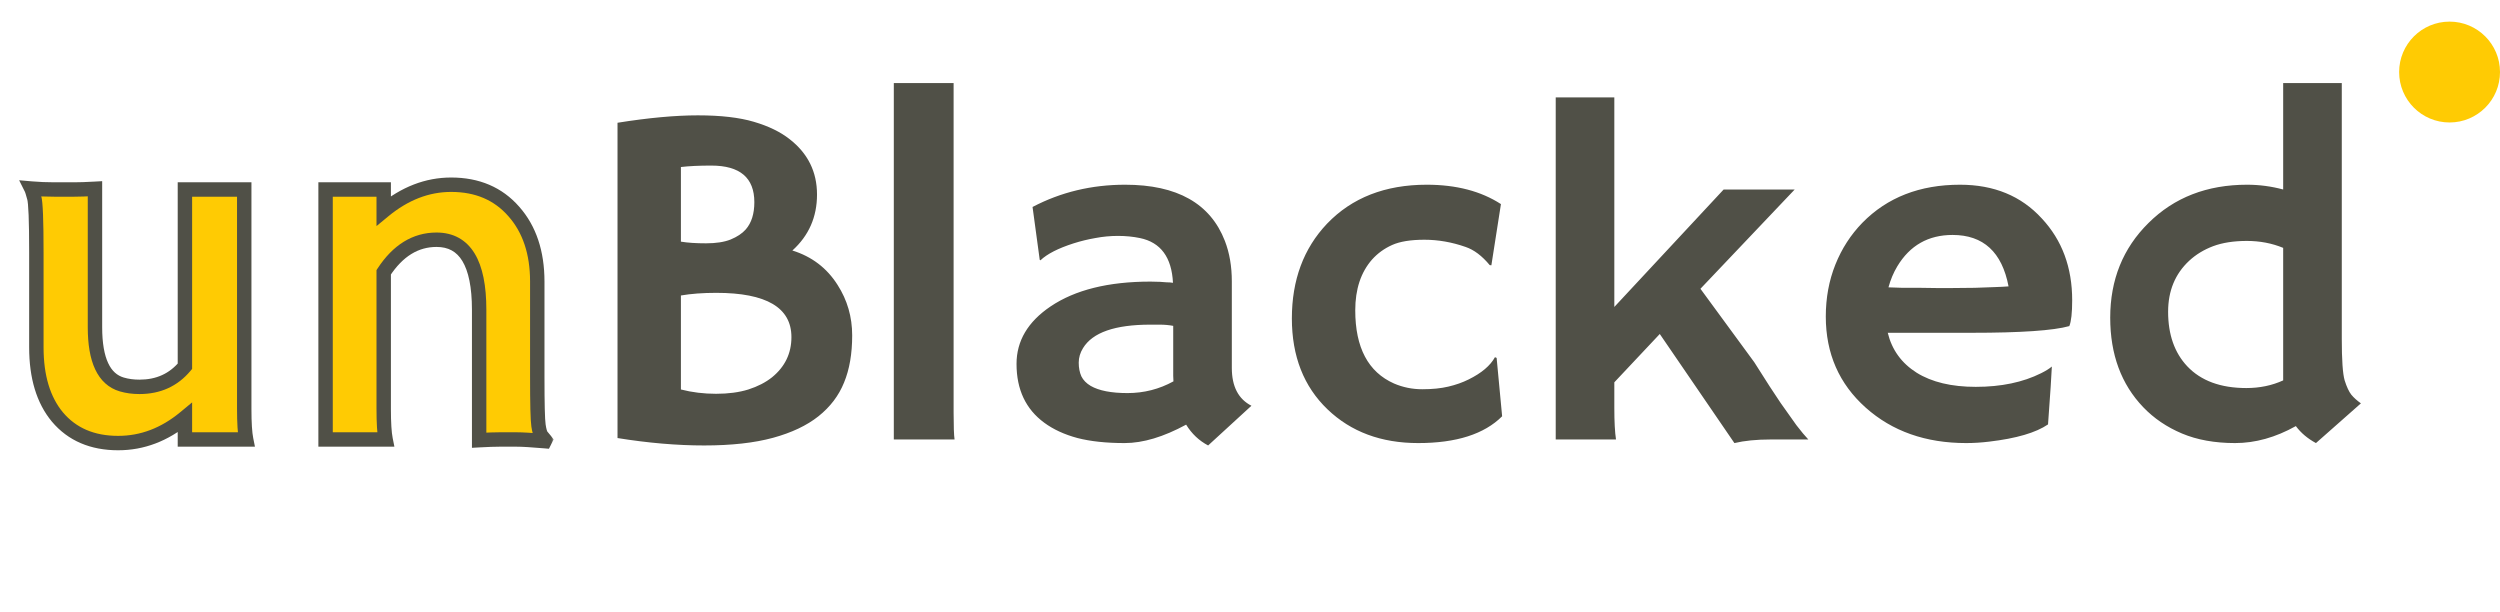 <svg width="347" height="85" viewBox="0 0 347 85" fill="none" xmlns="http://www.w3.org/2000/svg">
<mask id="path-1-outside-1_73_2" maskUnits="userSpaceOnUse" x="2" y="24" width="75" height="39" fill="black">
<rect fill="white" x="2" y="24" width="75" height="39"/>
<path d="M25.666 57.978C22.833 60.325 19.745 61.498 16.402 61.498C12.816 61.498 10.005 60.292 7.969 57.879C6.021 55.533 5.047 52.312 5.047 48.217V35.035C5.047 30.608 4.947 28.074 4.748 27.432C4.571 26.768 4.438 26.347 4.35 26.17C5.368 26.259 6.43 26.303 7.537 26.303H10.293C11.023 26.303 11.986 26.27 13.182 26.203V45.428C13.182 49.988 14.421 52.633 16.9 53.363C17.653 53.585 18.472 53.695 19.357 53.695C21.969 53.695 24.072 52.743 25.666 50.84V26.303H33.9V56.75C33.9 58.698 33.989 60.115 34.166 61H25.666V57.978ZM53.258 56.75C53.258 58.698 53.346 60.115 53.523 61H45.19V26.303H53.258V29.258C56.18 26.845 59.301 25.639 62.621 25.639C66.251 25.639 69.151 26.878 71.32 29.357C73.49 31.814 74.574 35.057 74.574 39.086V52.301C74.574 56.042 74.63 58.288 74.74 59.041C74.851 59.794 74.995 60.281 75.172 60.502C75.371 60.723 75.537 60.922 75.67 61.1L75.603 61.232C73.811 61.078 72.505 61 71.686 61H69.361C68.653 61 67.701 61.033 66.506 61.1V43.004C66.506 36.518 64.536 33.275 60.596 33.275C57.674 33.275 55.228 34.781 53.258 37.791V56.75Z"/>
</mask>
<path d="M25.666 57.978C22.833 60.325 19.745 61.498 16.402 61.498C12.816 61.498 10.005 60.292 7.969 57.879C6.021 55.533 5.047 52.312 5.047 48.217V35.035C5.047 30.608 4.947 28.074 4.748 27.432C4.571 26.768 4.438 26.347 4.35 26.17C5.368 26.259 6.43 26.303 7.537 26.303H10.293C11.023 26.303 11.986 26.27 13.182 26.203V45.428C13.182 49.988 14.421 52.633 16.9 53.363C17.653 53.585 18.472 53.695 19.357 53.695C21.969 53.695 24.072 52.743 25.666 50.84V26.303H33.9V56.75C33.9 58.698 33.989 60.115 34.166 61H25.666V57.978ZM53.258 56.75C53.258 58.698 53.346 60.115 53.523 61H45.19V26.303H53.258V29.258C56.18 26.845 59.301 25.639 62.621 25.639C66.251 25.639 69.151 26.878 71.32 29.357C73.49 31.814 74.574 35.057 74.574 39.086V52.301C74.574 56.042 74.63 58.288 74.74 59.041C74.851 59.794 74.995 60.281 75.172 60.502C75.371 60.723 75.537 60.922 75.67 61.1L75.603 61.232C73.811 61.078 72.505 61 71.686 61H69.361C68.653 61 67.701 61.033 66.506 61.1V43.004C66.506 36.518 64.536 33.275 60.596 33.275C57.674 33.275 55.228 34.781 53.258 37.791V56.75Z" fill="#FFCB03"/>
<path d="M25.666 57.978H26.666V55.852L25.028 57.208L25.666 57.978ZM7.969 57.879L7.199 58.518L7.205 58.524L7.969 57.879ZM4.748 27.432L3.782 27.689L3.787 27.709L3.793 27.728L4.748 27.432ZM4.35 26.17L4.436 25.174L2.656 25.019L3.455 26.617L4.35 26.17ZM13.182 26.203H14.182V25.146L13.126 25.205L13.182 26.203ZM16.9 53.363L16.618 54.322L16.618 54.323L16.9 53.363ZM25.666 50.84L26.433 51.482L26.666 51.203V50.84H25.666ZM25.666 26.303V25.303H24.666V26.303H25.666ZM33.9 26.303H34.9V25.303H33.9V26.303ZM34.166 61V62H35.386L35.147 60.804L34.166 61ZM25.666 61H24.666V62H25.666V61ZM25.666 57.978L25.028 57.208C22.355 59.422 19.488 60.498 16.402 60.498V61.498V62.498C20.002 62.498 23.31 61.228 26.304 58.749L25.666 57.978ZM16.402 61.498V60.498C13.066 60.498 10.552 59.389 8.733 57.234L7.969 57.879L7.205 58.524C9.458 61.194 12.567 62.498 16.402 62.498V61.498ZM7.969 57.879L8.738 57.24C6.984 55.127 6.047 52.159 6.047 48.217H5.047H4.047C4.047 52.465 5.058 55.938 7.199 58.518L7.969 57.879ZM5.047 48.217H6.047V35.035H5.047H4.047V48.217H5.047ZM5.047 35.035H6.047C6.047 32.817 6.022 31.061 5.971 29.775C5.946 29.132 5.914 28.597 5.874 28.174C5.837 27.776 5.787 27.405 5.703 27.135L4.748 27.432L3.793 27.728C3.809 27.779 3.846 27.965 3.883 28.362C3.918 28.733 3.948 29.229 3.973 29.853C4.022 31.101 4.047 32.827 4.047 35.035H5.047ZM4.748 27.432L5.714 27.174C5.545 26.537 5.387 26.009 5.244 25.723L4.35 26.17L3.455 26.617C3.454 26.616 3.465 26.637 3.487 26.696C3.507 26.751 3.532 26.824 3.562 26.919C3.622 27.11 3.695 27.365 3.782 27.689L4.748 27.432ZM4.35 26.17L4.263 27.166C5.312 27.257 6.404 27.303 7.537 27.303V26.303V25.303C6.457 25.303 5.423 25.259 4.436 25.174L4.35 26.17ZM7.537 26.303V27.303H10.293V26.303V25.303H7.537V26.303ZM10.293 26.303V27.303C11.05 27.303 12.033 27.268 13.237 27.202L13.182 26.203L13.126 25.205C11.939 25.271 10.997 25.303 10.293 25.303V26.303ZM13.182 26.203H12.182V45.428H13.182H14.182V26.203H13.182ZM13.182 45.428H12.182C12.182 47.781 12.499 49.747 13.206 51.256C13.93 52.8 15.066 53.865 16.618 54.322L16.9 53.363L17.183 52.404C16.256 52.131 15.533 51.508 15.017 50.407C14.484 49.271 14.182 47.635 14.182 45.428H13.182ZM16.9 53.363L16.618 54.323C17.473 54.574 18.389 54.695 19.357 54.695V53.695V52.695C18.555 52.695 17.833 52.595 17.183 52.404L16.9 53.363ZM19.357 53.695V54.695C22.248 54.695 24.638 53.626 26.433 51.482L25.666 50.84L24.899 50.198C23.507 51.861 21.691 52.695 19.357 52.695V53.695ZM25.666 50.84H26.666V26.303H25.666H24.666V50.84H25.666ZM25.666 26.303V27.303H33.9V26.303V25.303H25.666V26.303ZM33.9 26.303H32.9V56.75H33.9H34.9V26.303H33.9ZM33.9 56.75H32.9C32.9 58.706 32.988 60.207 33.185 61.196L34.166 61L35.147 60.804C34.99 60.022 34.9 58.69 34.9 56.75H33.9ZM34.166 61V60H25.666V61V62H34.166V61ZM25.666 61H26.666V57.978H25.666H24.666V61H25.666ZM53.523 61V62H54.743L54.504 60.804L53.523 61ZM45.19 61H44.19V62H45.19V61ZM45.19 26.303V25.303H44.19V26.303H45.19ZM53.258 26.303H54.258V25.303H53.258V26.303ZM53.258 29.258H52.258V31.38L53.895 30.029L53.258 29.258ZM71.32 29.357L70.568 30.016L70.571 30.019L71.32 29.357ZM74.74 59.041L73.751 59.187L74.74 59.041ZM75.172 60.502L74.391 61.127L74.409 61.149L74.429 61.171L75.172 60.502ZM75.67 61.1L76.564 61.547L76.841 60.994L76.47 60.5L75.67 61.1ZM75.603 61.232L75.517 62.229L76.194 62.287L76.498 61.68L75.603 61.232ZM66.506 61.1H65.506V62.157L66.561 62.098L66.506 61.1ZM53.258 37.791L52.421 37.243L52.258 37.493V37.791H53.258ZM53.258 56.75H52.258C52.258 58.706 52.345 60.207 52.543 61.196L53.523 61L54.504 60.804C54.348 60.022 54.258 58.69 54.258 56.75H53.258ZM53.523 61V60H45.19V61V62H53.523V61ZM45.19 61H46.19V26.303H45.19H44.19V61H45.19ZM45.19 26.303V27.303H53.258V26.303V25.303H45.19V26.303ZM53.258 26.303H52.258V29.258H53.258H54.258V26.303H53.258ZM53.258 29.258L53.895 30.029C56.664 27.742 59.566 26.639 62.621 26.639V25.639V24.639C59.036 24.639 55.695 25.948 52.621 28.487L53.258 29.258ZM62.621 25.639V26.639C65.996 26.639 68.609 27.777 70.568 30.016L71.32 29.357L72.073 28.699C69.693 25.979 66.507 24.639 62.621 24.639V25.639ZM71.32 29.357L70.571 30.019C72.544 32.254 73.574 35.243 73.574 39.086H74.574H75.574C75.574 34.872 74.435 31.375 72.07 28.696L71.32 29.357ZM74.574 39.086H73.574V52.301H74.574H75.574V39.086H74.574ZM74.574 52.301H73.574C73.574 56.004 73.627 58.343 73.751 59.187L74.74 59.041L75.73 58.895C75.632 58.234 75.574 56.079 75.574 52.301H74.574ZM74.74 59.041L73.751 59.187C73.81 59.589 73.882 59.949 73.972 60.254C74.056 60.539 74.181 60.864 74.391 61.127L75.172 60.502L75.953 59.877C75.986 59.918 75.95 59.889 75.89 59.687C75.836 59.505 75.781 59.246 75.73 58.895L74.74 59.041ZM75.172 60.502L74.429 61.171C74.614 61.377 74.76 61.553 74.87 61.7L75.67 61.1L76.47 60.5C76.314 60.292 76.128 60.069 75.915 59.833L75.172 60.502ZM75.67 61.1L74.775 60.652L74.709 60.785L75.603 61.232L76.498 61.68L76.564 61.547L75.67 61.1ZM75.603 61.232L75.69 60.236C73.894 60.081 72.551 60 71.686 60V61V62C72.458 62 73.728 62.074 75.517 62.229L75.603 61.232ZM71.686 61V60H69.361V61V62H71.686V61ZM69.361 61V60C68.626 60 67.653 60.034 66.45 60.101L66.506 61.1L66.561 62.098C67.749 62.032 68.68 62 69.361 62V61ZM66.506 61.1H67.506V43.004H66.506H65.506V61.1H66.506ZM66.506 43.004H67.506C67.506 39.692 67.009 37.041 65.883 35.188C64.708 33.255 62.899 32.275 60.596 32.275V33.275V34.275C62.233 34.275 63.378 34.918 64.174 36.227C65.018 37.617 65.506 39.83 65.506 43.004H66.506ZM60.596 33.275V32.275C57.256 32.275 54.527 34.025 52.421 37.243L53.258 37.791L54.095 38.339C55.929 35.536 58.092 34.275 60.596 34.275V33.275ZM53.258 37.791H52.258V56.75H53.258H54.258V37.791H53.258Z" fill="#505047" mask="url(#path-1-outside-1_73_2)"/>
<path d="M113.602 57.779C111.986 59.063 109.883 60.059 107.293 60.768C104.703 61.476 101.516 61.83 97.731 61.83C93.967 61.83 89.961 61.487 85.711 60.801V17.039C90.005 16.353 93.724 16.01 96.867 16.01C100.033 16.01 102.622 16.309 104.637 16.906C106.673 17.504 108.333 18.312 109.617 19.33C112.141 21.3 113.402 23.857 113.402 27C113.402 30.121 112.262 32.711 109.982 34.77C112.683 35.611 114.775 37.204 116.258 39.551C117.608 41.654 118.283 43.989 118.283 46.557C118.283 49.102 117.907 51.283 117.154 53.098C116.424 54.913 115.24 56.473 113.602 57.779ZM94.51 33.541C95.439 33.696 96.602 33.773 97.996 33.773C99.391 33.773 100.531 33.596 101.416 33.242C102.324 32.866 103.021 32.401 103.508 31.848C104.305 30.94 104.703 29.678 104.703 28.062C104.703 24.676 102.711 22.982 98.727 22.982C97.044 22.982 95.639 23.049 94.51 23.182V33.541ZM99.424 40.647C97.564 40.647 95.926 40.768 94.51 41.012V54.06C96.059 54.459 97.686 54.658 99.391 54.658C101.095 54.658 102.589 54.459 103.873 54.06C105.179 53.64 106.275 53.075 107.16 52.367C108.953 50.906 109.85 49.047 109.85 46.789C109.85 42.694 106.374 40.647 99.424 40.647ZM132.361 57.281C132.361 59.185 132.406 60.425 132.494 61H124.061V11.527H132.361V57.281ZM164.635 58.941C161.492 60.646 158.647 61.498 156.102 61.498C153.556 61.498 151.376 61.266 149.561 60.801C147.745 60.314 146.207 59.605 144.945 58.676C142.378 56.794 141.094 54.072 141.094 50.508C141.094 47.32 142.665 44.664 145.809 42.539C149.217 40.237 153.844 39.086 159.688 39.086L161.016 39.119C161.281 39.141 161.58 39.163 161.912 39.185C162.244 39.185 162.543 39.208 162.809 39.252C162.632 35.71 161.104 33.641 158.227 33.043C157.275 32.844 156.257 32.744 155.172 32.744C154.109 32.744 153.058 32.844 152.018 33.043C150.999 33.22 150.003 33.464 149.029 33.773C146.882 34.46 145.344 35.245 144.414 36.131L144.314 36.065L143.318 28.727C147.236 26.668 151.52 25.639 156.168 25.639C163.384 25.639 167.999 28.24 170.014 33.441C170.656 35.102 170.977 36.972 170.977 39.053V51.072C170.977 53.64 171.884 55.389 173.699 56.318L167.689 61.83C166.428 61.166 165.41 60.203 164.635 58.941ZM162.842 45.228C162.244 45.118 161.624 45.062 160.982 45.062H159.654C154.762 45.062 151.652 46.147 150.324 48.316C149.926 48.958 149.727 49.633 149.727 50.342C149.727 51.05 149.848 51.681 150.092 52.234C150.357 52.766 150.789 53.208 151.387 53.562C152.538 54.227 154.242 54.559 156.5 54.559C158.78 54.559 160.905 54.016 162.875 52.932C162.853 52.688 162.842 52.434 162.842 52.168V45.228ZM208.496 57.779C206.017 60.258 202.132 61.498 196.842 61.498C191.706 61.498 187.512 59.938 184.258 56.816C180.96 53.651 179.311 49.445 179.311 44.199C179.311 38.865 180.938 34.482 184.191 31.051C187.645 27.443 192.26 25.639 198.037 25.639C202.132 25.639 205.563 26.535 208.33 28.328L207.002 36.828L206.77 36.795C205.707 35.511 204.589 34.67 203.416 34.272C201.512 33.607 199.609 33.275 197.705 33.275C195.801 33.275 194.307 33.519 193.223 34.006C192.138 34.493 191.208 35.168 190.434 36.031C188.884 37.802 188.109 40.148 188.109 43.07C188.109 48.25 189.902 51.637 193.488 53.23C194.728 53.762 196.034 54.027 197.406 54.027C198.801 54.027 200.007 53.906 201.025 53.662C202.066 53.419 203.007 53.087 203.848 52.666C205.641 51.781 206.858 50.751 207.5 49.578L207.732 49.678L208.496 57.779ZM224.068 56.617C224.068 58.521 224.146 59.982 224.301 61H215.934V13.52H224.068V42.605L239.242 26.303H249.104L236.021 40.082L243.492 50.275C245.108 52.843 246.326 54.725 247.145 55.92L249.336 59.008C250 59.871 250.553 60.535 250.996 61H245.75C243.802 61 242.131 61.166 240.736 61.498L230.377 46.357L224.068 53.065V56.617ZM253.42 43.934C253.42 41.344 253.863 38.942 254.748 36.728C255.633 34.515 256.884 32.578 258.5 30.918C261.953 27.398 266.469 25.639 272.047 25.639C276.762 25.639 280.547 27.199 283.402 30.32C286.214 33.331 287.619 37.116 287.619 41.676C287.619 43.425 287.486 44.62 287.221 45.262C285.007 45.882 280.503 46.191 273.707 46.191H262.02C262.595 48.56 263.934 50.408 266.037 51.736C268.14 53.042 270.874 53.695 274.238 53.695C277.758 53.695 280.779 53.065 283.303 51.803C283.967 51.471 284.465 51.161 284.797 50.873C284.753 51.803 284.697 52.755 284.631 53.728L284.266 58.908C282.583 60.059 279.861 60.856 276.098 61.299C274.991 61.432 273.928 61.498 272.91 61.498C267.288 61.498 262.639 59.86 258.965 56.584C255.268 53.286 253.42 49.069 253.42 43.934ZM278.787 39.75C277.88 34.991 275.29 32.611 271.018 32.611C267.653 32.611 265.096 34.061 263.348 36.961C262.816 37.846 262.407 38.82 262.119 39.883C262.65 39.905 263.303 39.927 264.078 39.949H266.535C267.354 39.971 268.14 39.982 268.893 39.982H270.785C271.914 39.982 273.021 39.971 274.105 39.949L276.828 39.85C277.559 39.828 278.212 39.794 278.787 39.75ZM318.664 59.141C315.853 60.712 313.042 61.498 310.23 61.498C307.419 61.498 304.962 61.055 302.859 60.17C300.757 59.285 298.964 58.067 297.48 56.518C294.426 53.33 292.898 49.191 292.898 44.1C292.898 38.831 294.669 34.449 298.211 30.951C301.775 27.41 306.335 25.639 311.891 25.639C313.595 25.639 315.266 25.86 316.904 26.303V11.527H325.039V47.022C325.039 49.965 325.172 51.891 325.438 52.799C325.725 53.706 326.035 54.37 326.367 54.791C326.721 55.212 327.164 55.61 327.695 55.986L321.453 61.498C320.302 60.878 319.372 60.092 318.664 59.141ZM311.791 53.861C313.65 53.861 315.355 53.507 316.904 52.799V34.404C315.355 33.762 313.673 33.441 311.857 33.441C310.042 33.441 308.482 33.685 307.176 34.172C305.892 34.659 304.785 35.334 303.855 36.197C301.908 38.012 300.934 40.37 300.934 43.27C300.934 46.435 301.819 48.958 303.59 50.84C305.493 52.854 308.227 53.861 311.791 53.861Z" fill="#505047"/>
<circle cx="340" cy="10" r="7" fill="#FFCB03"/>
</svg>